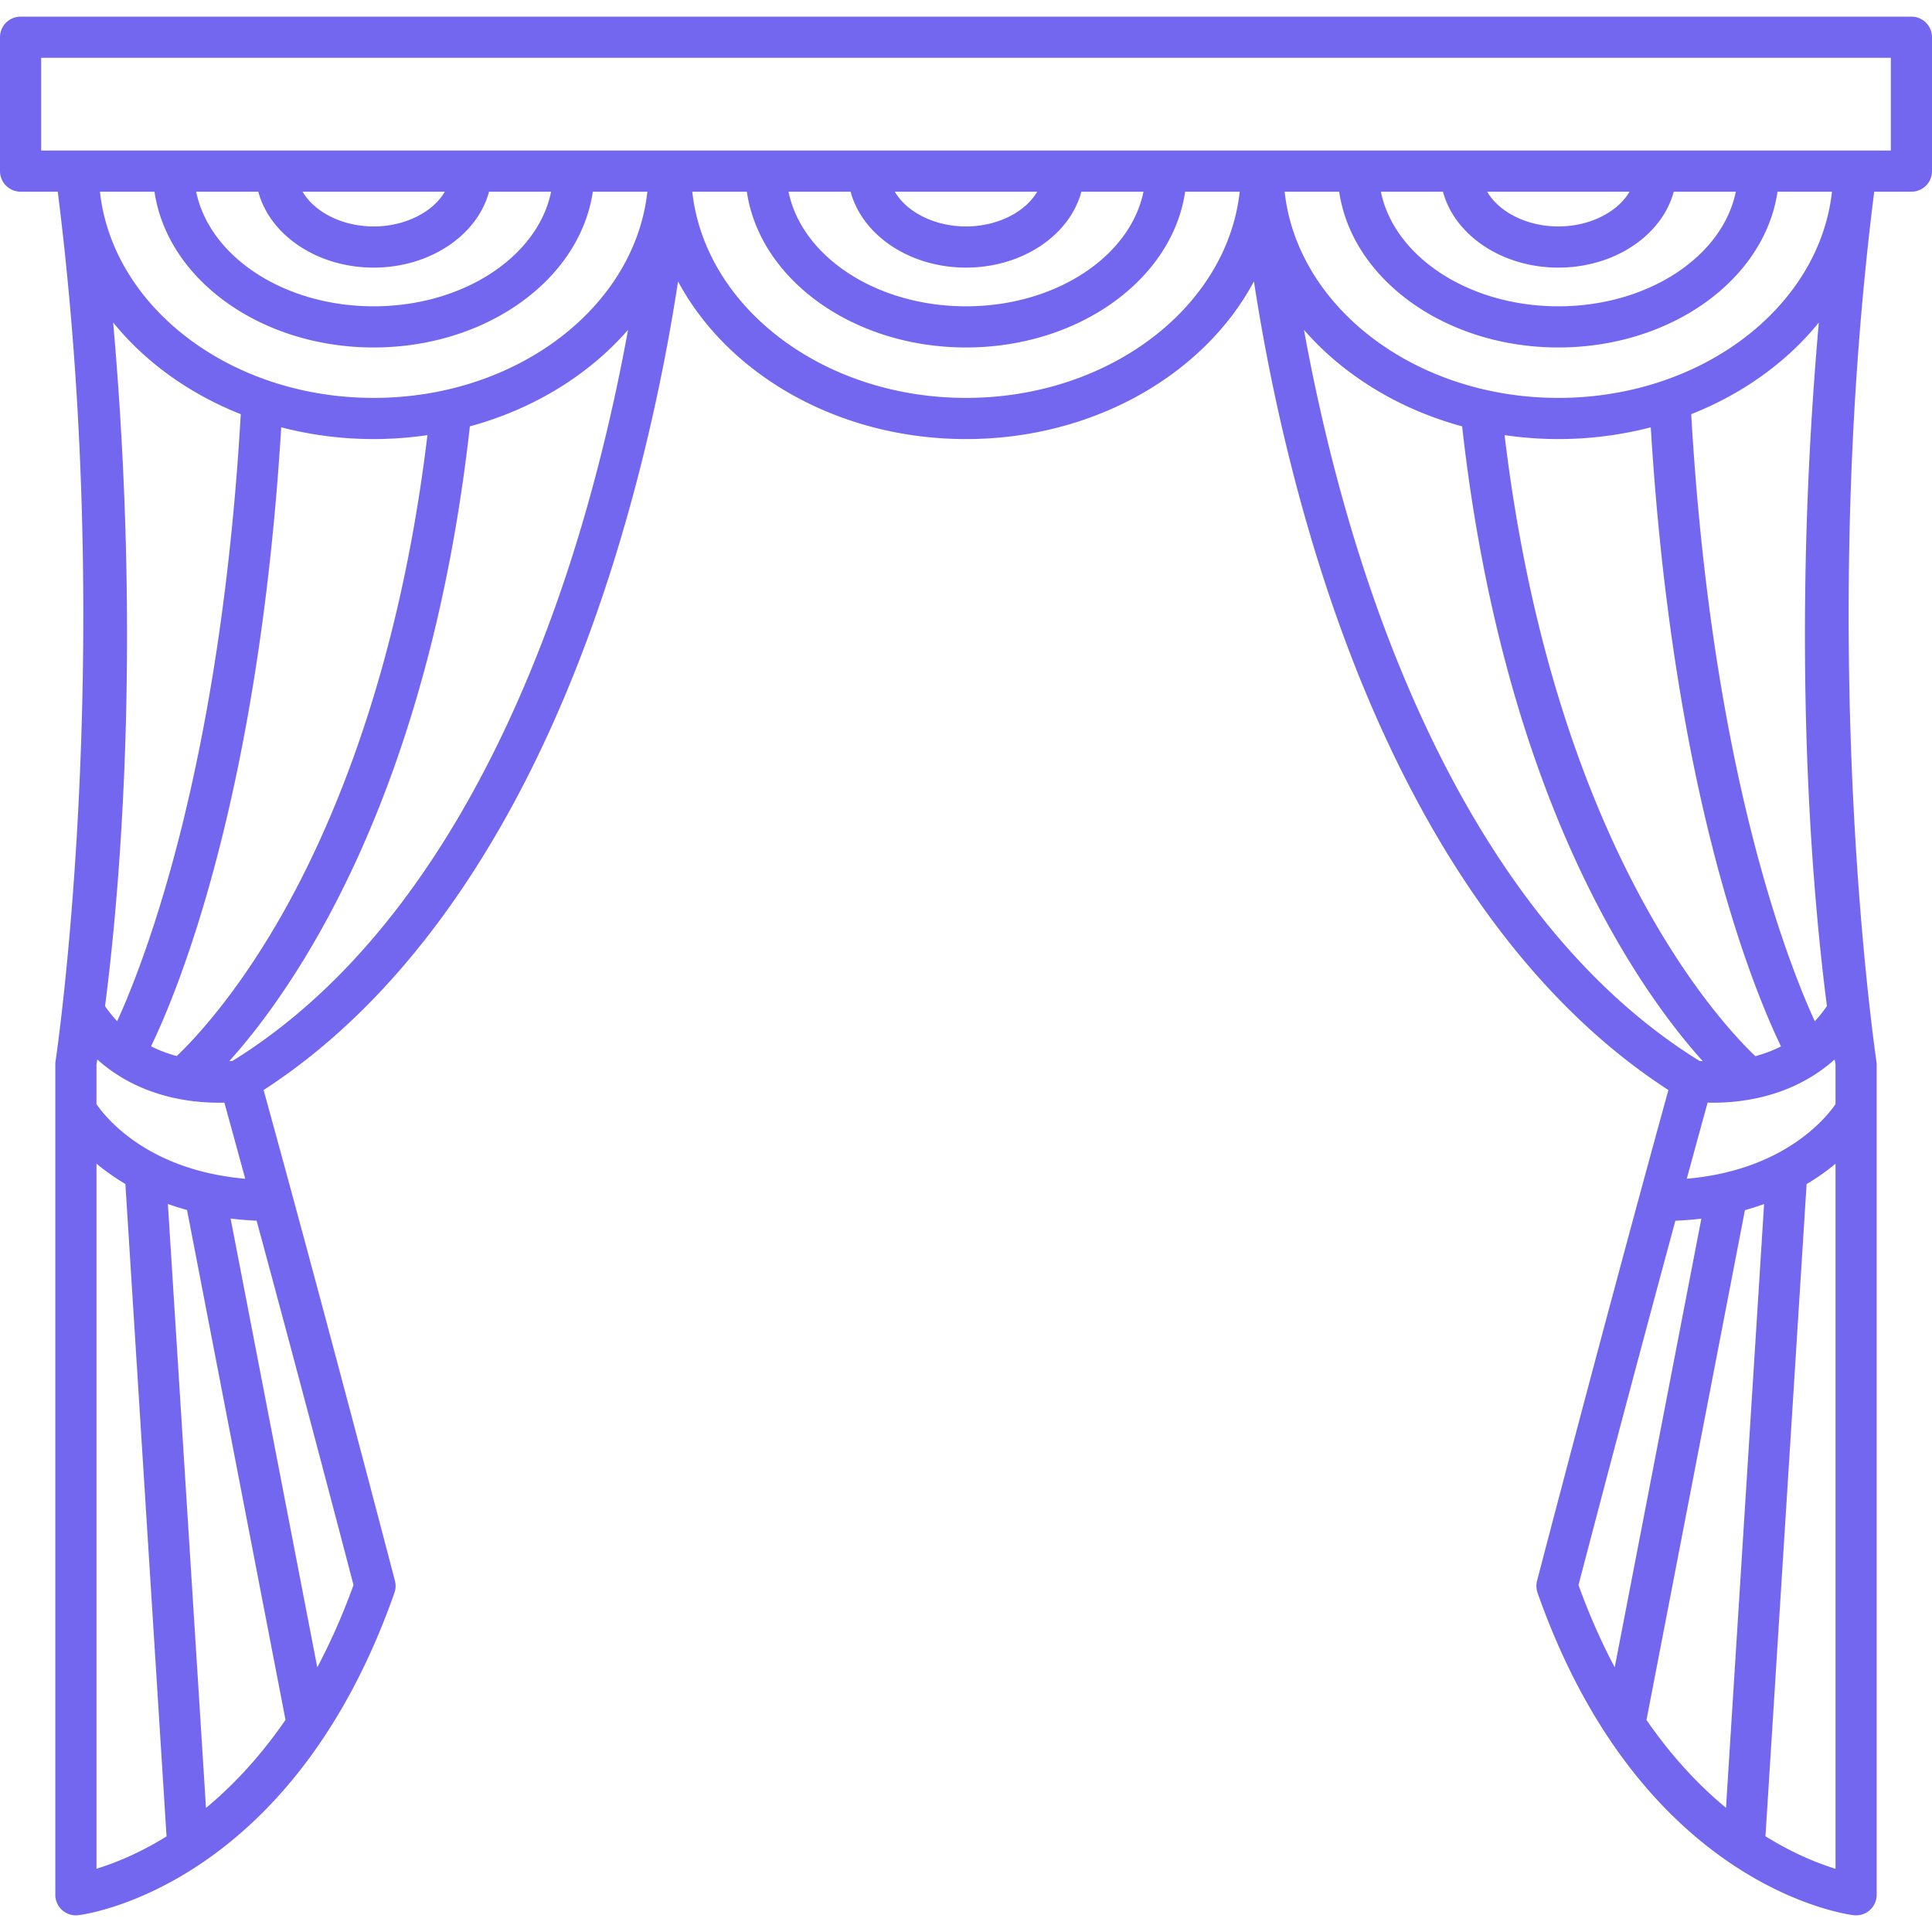 <svg xmlns="http://www.w3.org/2000/svg" xml:space="preserve" width="800" height="800" viewBox="0 0 422.43 422.43" fill="#7367F0"><path d="M417.93 3.639H4.5a4.5 4.5 0 0 0-4.5 4.5v29.274a4.5 4.5 0 0 0 4.5 4.5h8.13c12.866 102.058-.535 190.489-.535 190.489V414.29a4.498 4.498 0 0 0 5.043 4.467c1.891-.229 46.567-6.369 69.105-70.492a4.506 4.506 0 0 0 .108-2.631c-15.099-57.749-25.674-96.287-28.716-107.302 33.989-21.988 60.824-63.161 77.727-119.351 6.689-22.237 10.628-42.644 12.893-57.452 10.864 20.308 34.992 34.472 62.96 34.472 27.969 0 52.096-14.166 62.959-34.475 2.265 14.814 6.202 35.218 12.891 57.455 16.904 56.19 43.738 97.362 77.728 119.351-3.043 11.015-13.618 49.553-28.716 107.302a4.506 4.506 0 0 0 .108 2.631c22.537 64.123 67.215 70.263 69.105 70.492a4.498 4.498 0 0 0 5.043-4.467V232.403h-.017c-.001-.332-13.394-88.395-.522-190.489h8.135a4.5 4.5 0 0 0 4.5-4.5V8.139a4.499 4.499 0 0 0-4.499-4.5zM21.095 408.602V254.428a49.002 49.002 0 0 0 6.321 4.455l8.998 142.642c-6.182 3.83-11.621 5.944-15.319 7.077zm3.647-338.091c6.987 8.625 16.619 15.59 27.902 20.046-4.401 76.512-20.774 119.01-27.022 132.725a26.96 26.96 0 0 1-2.653-3.295c3.222-24.943 7.998-78.833 1.773-149.476zm36.747 22.923a80.27 80.27 0 0 0 20.209 2.567c4.008 0 7.935-.3 11.758-.858-6.142 51.184-20.672 85.34-32.006 105.204-9.977 17.486-19.218 27.149-22.804 30.557a29.866 29.866 0 0 1-5.621-2.124c6.051-12.551 23.566-55.089 28.464-135.346zM47.732 241.102c.47 0 .906-.009 1.325-.021.919 3.329 2.466 8.957 4.561 16.65-20.993-1.827-30.231-12.992-32.524-16.3v-8.674l.183-1.1c8.996 8.068 20.008 9.445 26.455 9.445m-2.693 154.204-8.33-132.057a58.25 58.25 0 0 0 4.187 1.317L62.424 376.05c-5.808 8.437-11.861 14.677-17.385 19.256m32.254-48.737c-2.418 6.691-5.095 12.661-7.923 17.992l-18.948-98.127a73.62 73.62 0 0 0 5.688.471 9641.1 9641.1 0 0 1 21.183 79.664m49.451-230.18C115.15 154.927 92.58 206.127 50.85 231.958c-.206.021-.447.04-.721.06 13.953-15.518 43.456-57.119 52.609-138.797 13.99-3.801 26.044-11.289 34.585-21.105-2.33 12.785-5.714 28.101-10.579 44.273zM81.698 87.001c-31.304 0-57.082-19.847-59.849-45.088h11.929c2.8 19.15 23.215 34.061 47.919 34.061 24.703 0 45.118-14.911 47.918-34.061h11.929c-2.766 25.242-28.543 45.088-59.846 45.088m-.001-28.488c12.351 0 22.699-7.12 25.231-16.6h13.573c-2.887 14.172-19.188 25.061-38.803 25.061-19.616 0-35.918-10.889-38.805-25.061h13.58c2.53 9.48 12.874 16.6 25.224 16.6m-15.531-16.6H97.26c-2.542 4.405-8.641 7.6-15.563 7.6-6.918 0-12.992-3.196-15.531-7.6m145.049 45.088c-31.304 0-57.082-19.847-59.849-45.088h11.929c2.8 19.15 23.215 34.061 47.919 34.061 24.703 0 45.118-14.911 47.917-34.061h11.929c-2.765 25.242-28.542 45.088-59.845 45.088m-.001-28.488c12.351 0 22.699-7.12 25.231-16.6h13.573c-2.887 14.172-19.188 25.061-38.803 25.061-19.616 0-35.918-10.889-38.805-25.061h13.575c2.531 9.48 12.879 16.6 25.229 16.6m-15.562-16.6h31.125c-2.542 4.405-8.641 7.6-15.563 7.6-6.922 0-13.02-3.194-15.562-7.6m145.078 16.6c12.351 0 22.699-7.12 25.23-16.6h13.575c-2.887 14.172-19.189 25.061-38.806 25.061-19.615 0-35.916-10.889-38.803-25.061H315.5c2.532 9.48 12.88 16.6 25.23 16.6m-15.562-16.6h31.125c-2.543 4.405-8.641 7.6-15.563 7.6-6.921 0-13.02-3.194-15.562-7.6m15.561 34.061c24.705 0 45.12-14.911 47.919-34.061h11.911c-2.768 25.239-28.528 45.088-59.83 45.088-31.303 0-57.08-19.847-59.847-45.088h11.929c2.801 19.15 23.215 34.061 47.918 34.061m60.605 165.456c-2.297 3.309-11.537 14.47-32.522 16.297a4900.46 4900.46 0 0 1 4.56-16.646c.419.013.855.021 1.325.021 6.448 0 17.457-1.391 26.452-9.457l.185 1.113zm-1.879-21.464a27.382 27.382 0 0 1-2.657 3.325c-6.248-13.656-22.602-55.991-27.015-132.733 11.28-4.453 20.91-11.413 27.899-20.032-6.225 70.63-1.452 124.492 1.773 149.44m-10.041 8.835a29.53 29.53 0 0 1-5.604 2.13c-7.925-7.526-44.119-46.336-54.837-135.788 3.823.559 7.749.858 11.757.858 7.03 0 13.813-.904 20.208-2.566 4.9 80.306 22.434 122.845 28.476 135.366m-93.677-112.235c-4.889-16.222-8.288-31.603-10.627-44.444 8.54 9.814 20.593 17.301 34.581 21.101 9.154 81.69 38.666 123.292 52.616 138.803a25.317 25.317 0 0 1-.723-.064c-41.688-25.8-64.251-76.92-75.847-115.396m70.58 150.346a74.255 74.255 0 0 0 5.684-.456l-18.944 98.11c-2.835-5.353-5.509-11.315-7.921-17.996a9634.577 9634.577 0 0 1 21.181-79.658m-6.314 109.151 21.523-111.467a58.148 58.148 0 0 0 4.191-1.334l-8.328 132.018c-5.729-4.733-11.719-10.99-17.386-19.217m26.013 25.434 8.995-142.593a49.164 49.164 0 0 0 6.323-4.462v154.167c-3.685-1.131-9.111-3.257-15.318-7.112M413.43 32.913H9V12.639h404.43z"/></svg>